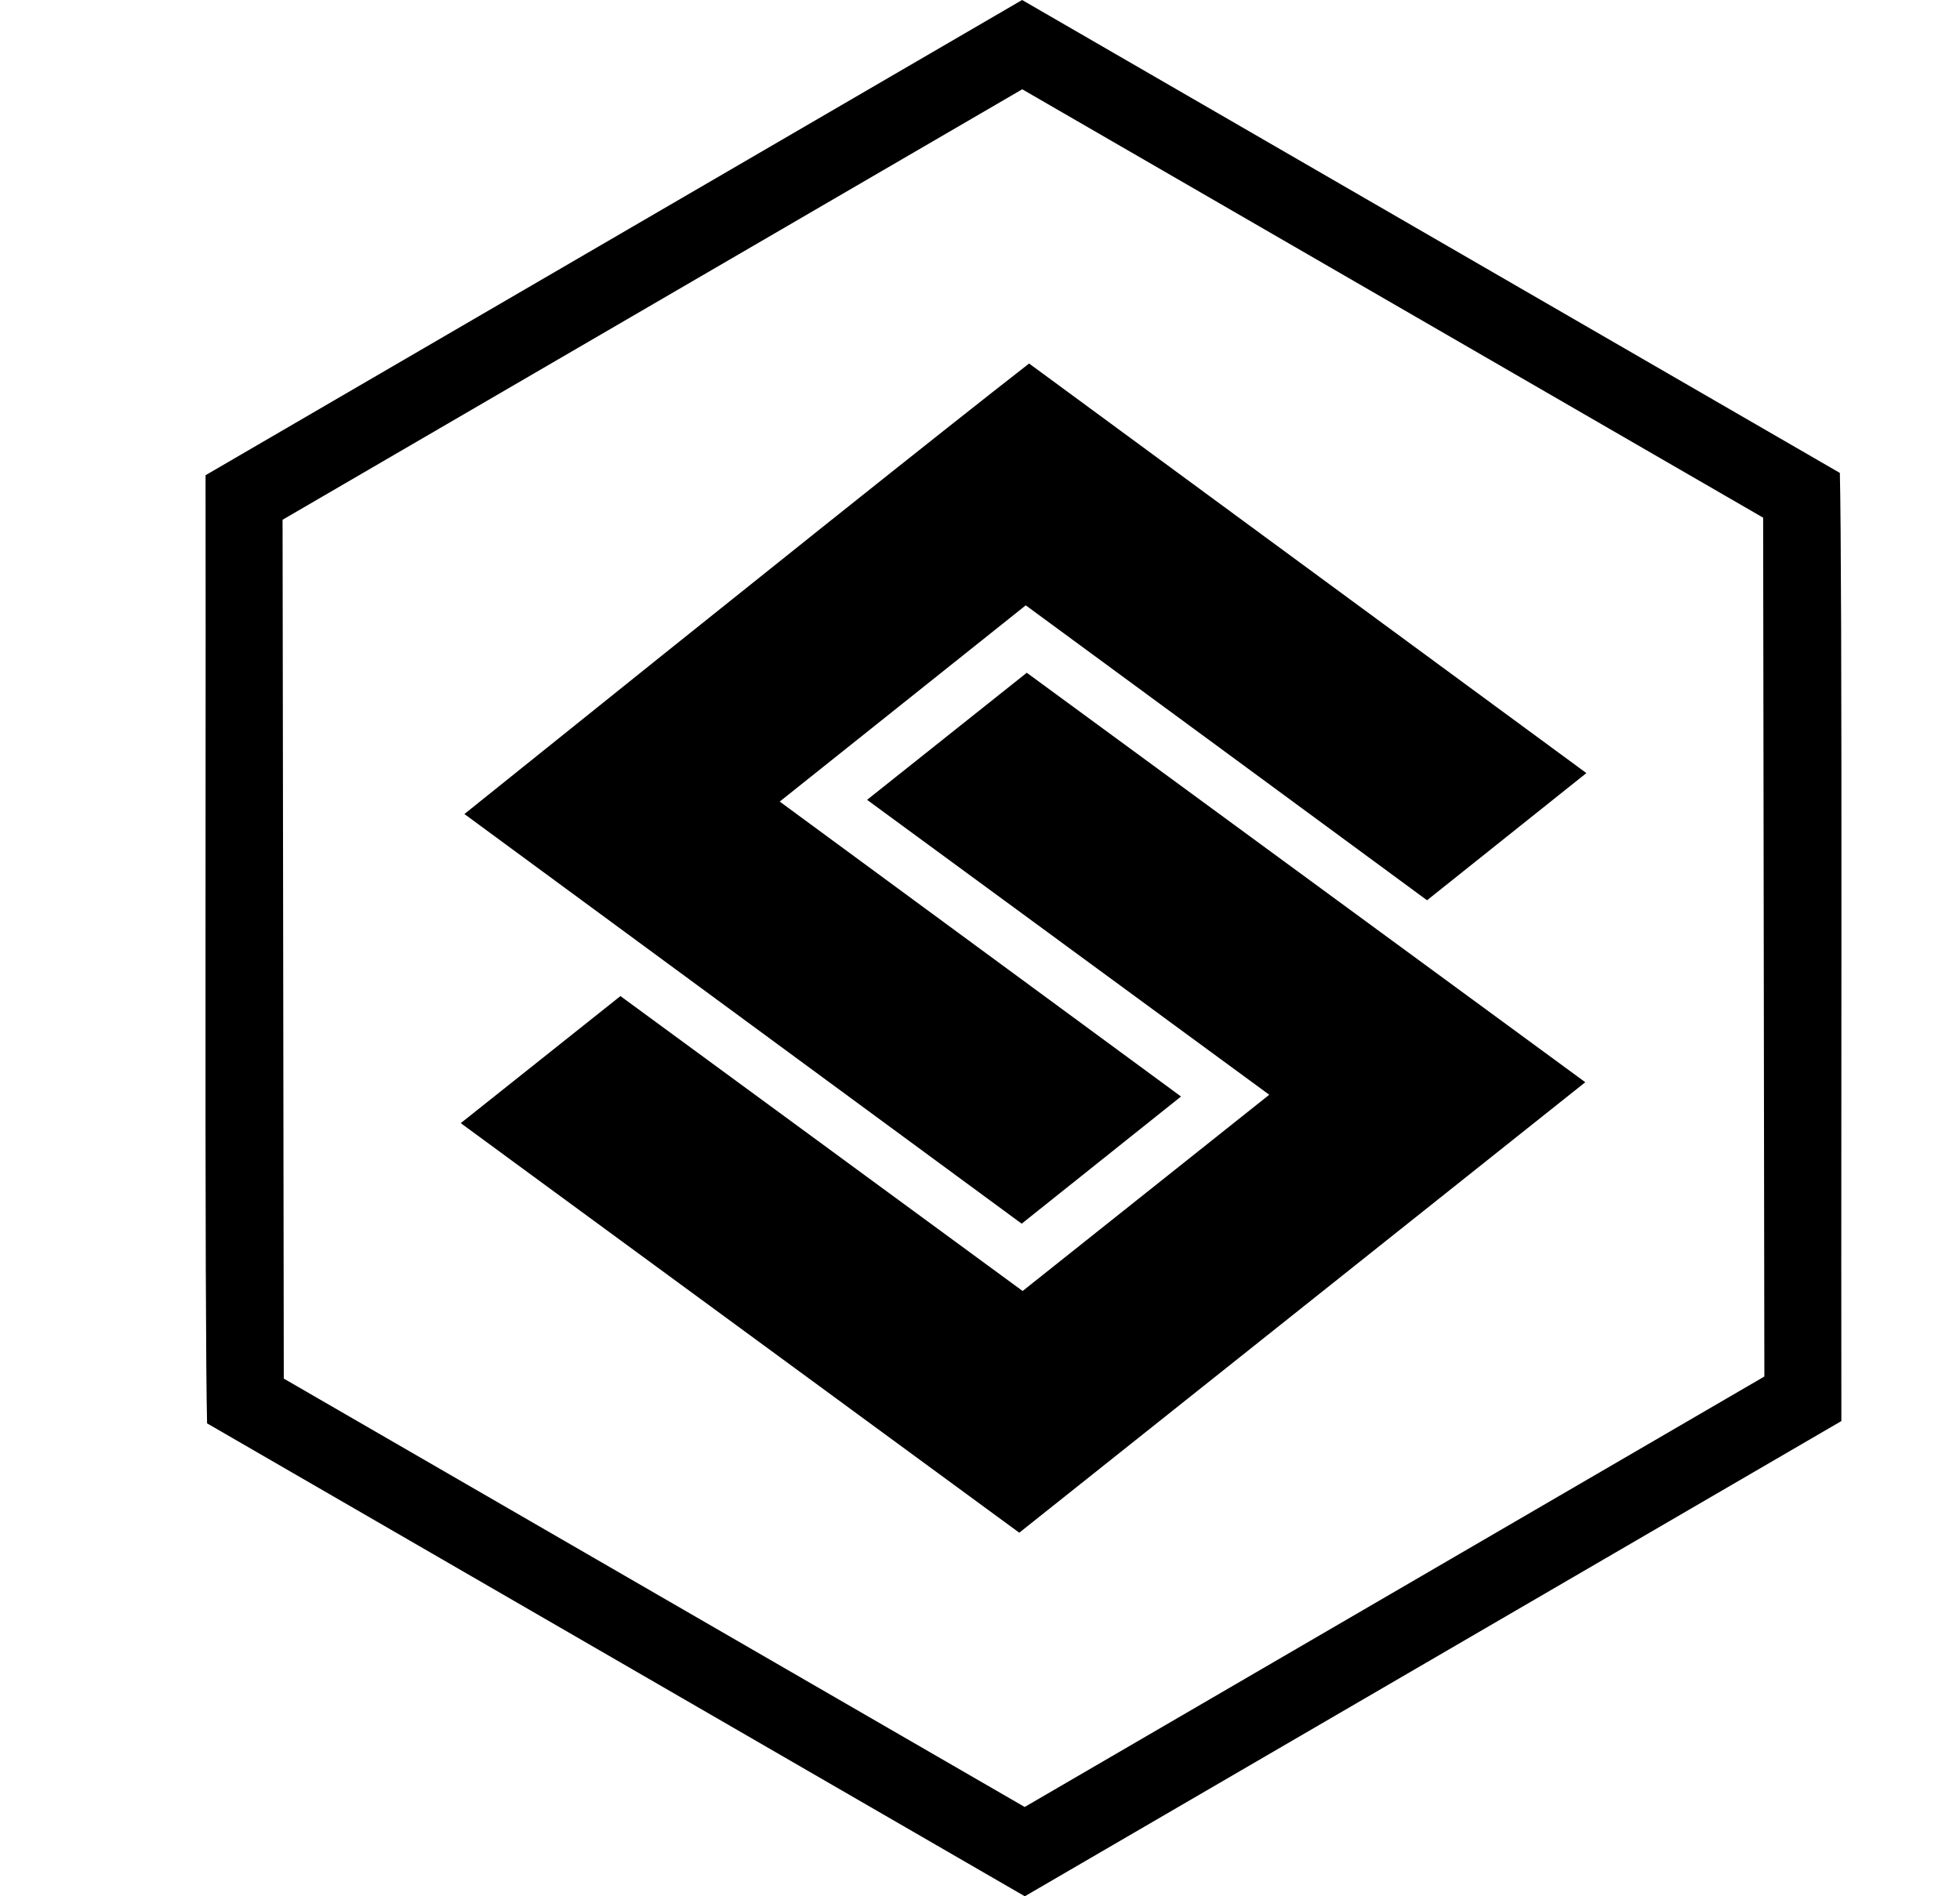 <?xml version="1.0" standalone="no"?>
<!DOCTYPE svg PUBLIC "-//W3C//DTD SVG 1.1//EN" "http://www.w3.org/Graphics/SVG/1.1/DTD/svg11.dtd" >
<svg xmlns="http://www.w3.org/2000/svg" xmlns:xlink="http://www.w3.org/1999/xlink" version="1.1" viewBox="-10 0 310 300">
   <path fill="currentColor"
d="M152.068 285.873l116.989 -68.102l-0.193 -135.873l-117.183 -67.772l-116.989 68.102l0.193 135.873zM22.752 225.182v0q-0.285 -11.876 -0.248 -74.999q0.038 -63.123 0.007 -75.001l129.15 -75.182q111.531 64.504 129.337 74.818
q0.285 11.796 0.248 74.999q-0.039 63.203 -0.008 75.002l-129.15 75.181q-110.25 -63.763 -129.336 -74.818zM152.398 106.433l88.337 64.78q-13.56 10.802 -89.525 71.268l-88.337 -64.794l25.26 -20.104l31.803 23.329
q21.203 15.554 31.804 23.33l39.008 -31.046q-10.602 -7.776 -31.805 -23.33l-31.803 -23.33zM63.452 128.782q69.419 -55.79 89.314 -71.272l88.141 64.797l-25.202 20.119q-31.841 -23.435 -63.469 -46.659l-38.914 31.046
q31.548 23.18 63.472 46.66l-25.201 20.119z" />
</svg>
